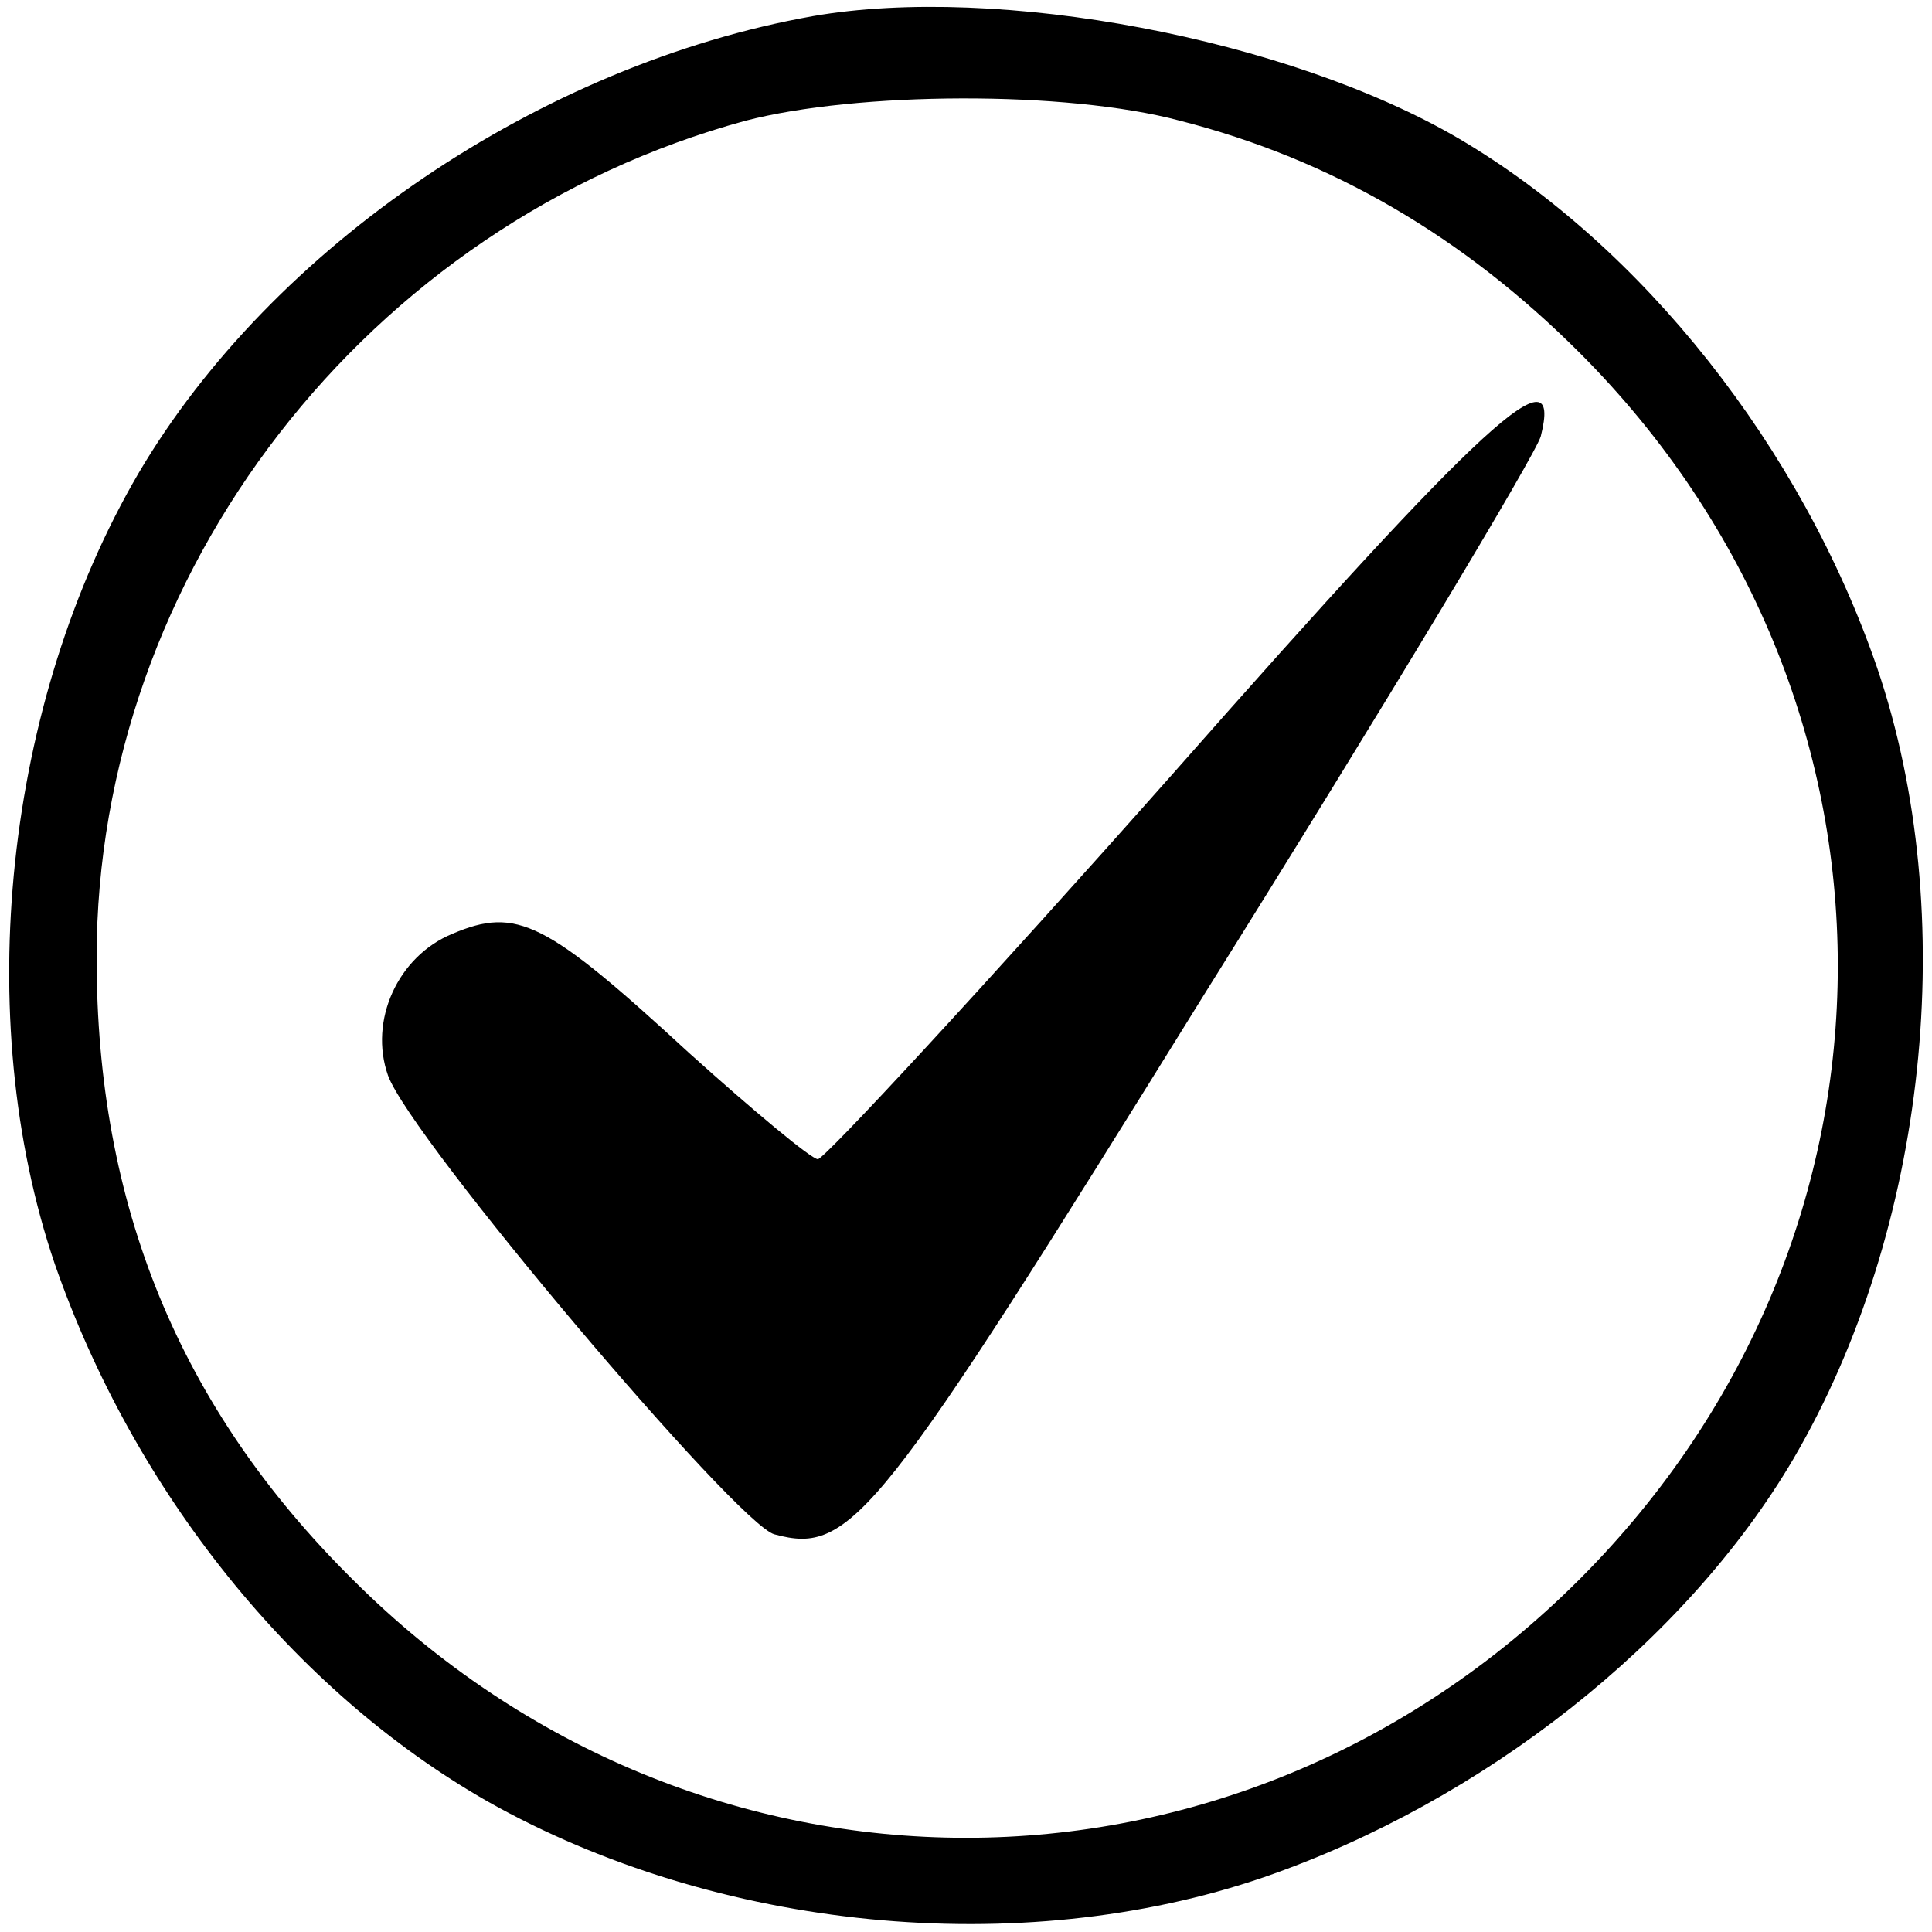 <?xml version="1.0" standalone="no"?>
<!DOCTYPE svg PUBLIC "-//W3C//DTD SVG 20010904//EN"
 "http://www.w3.org/TR/2001/REC-SVG-20010904/DTD/svg10.dtd">
<svg version="1.0" xmlns="http://www.w3.org/2000/svg"
 width="26" height="26" viewBox="0 0 120 120"
 preserveAspectRatio="xMidYMid meet">

<g transform="translate(0,120) scale(0.1,-0.1)"
fill="currentColor" stroke="none">
<path d="M505 1190 c-169 -30 -336 -143 -419 -284 -83 -142 -104 -338 -52
-491 49 -141 148 -265 269 -334 142 -80 330 -99 482 -47 136 47 262 146 329
260 83 142 104 338 52 491 -47 137 -146 262 -260 329 -106 62 -286 96 -401 76z
m228 -65 c94 -24 176 -72 248 -144 214 -214 214 -548 0 -762 -214 -214 -548
-214 -762 0 -108 107 -159 233 -159 386 0 239 168 456 403 520 69 18 199 19
270 0z"/>
<path d="M729 720 c-117 -132 -217 -240 -221 -240 -4 0 -40 30 -80 66 -89 82
-107 91 -147 74 -34 -14 -52 -54 -40 -88 14 -39 217 -279 240 -285 48 -13 64
8 268 337 112 179 205 334 208 345 14 55 -35 10 -228 -209z"/>
</g>
</svg>
